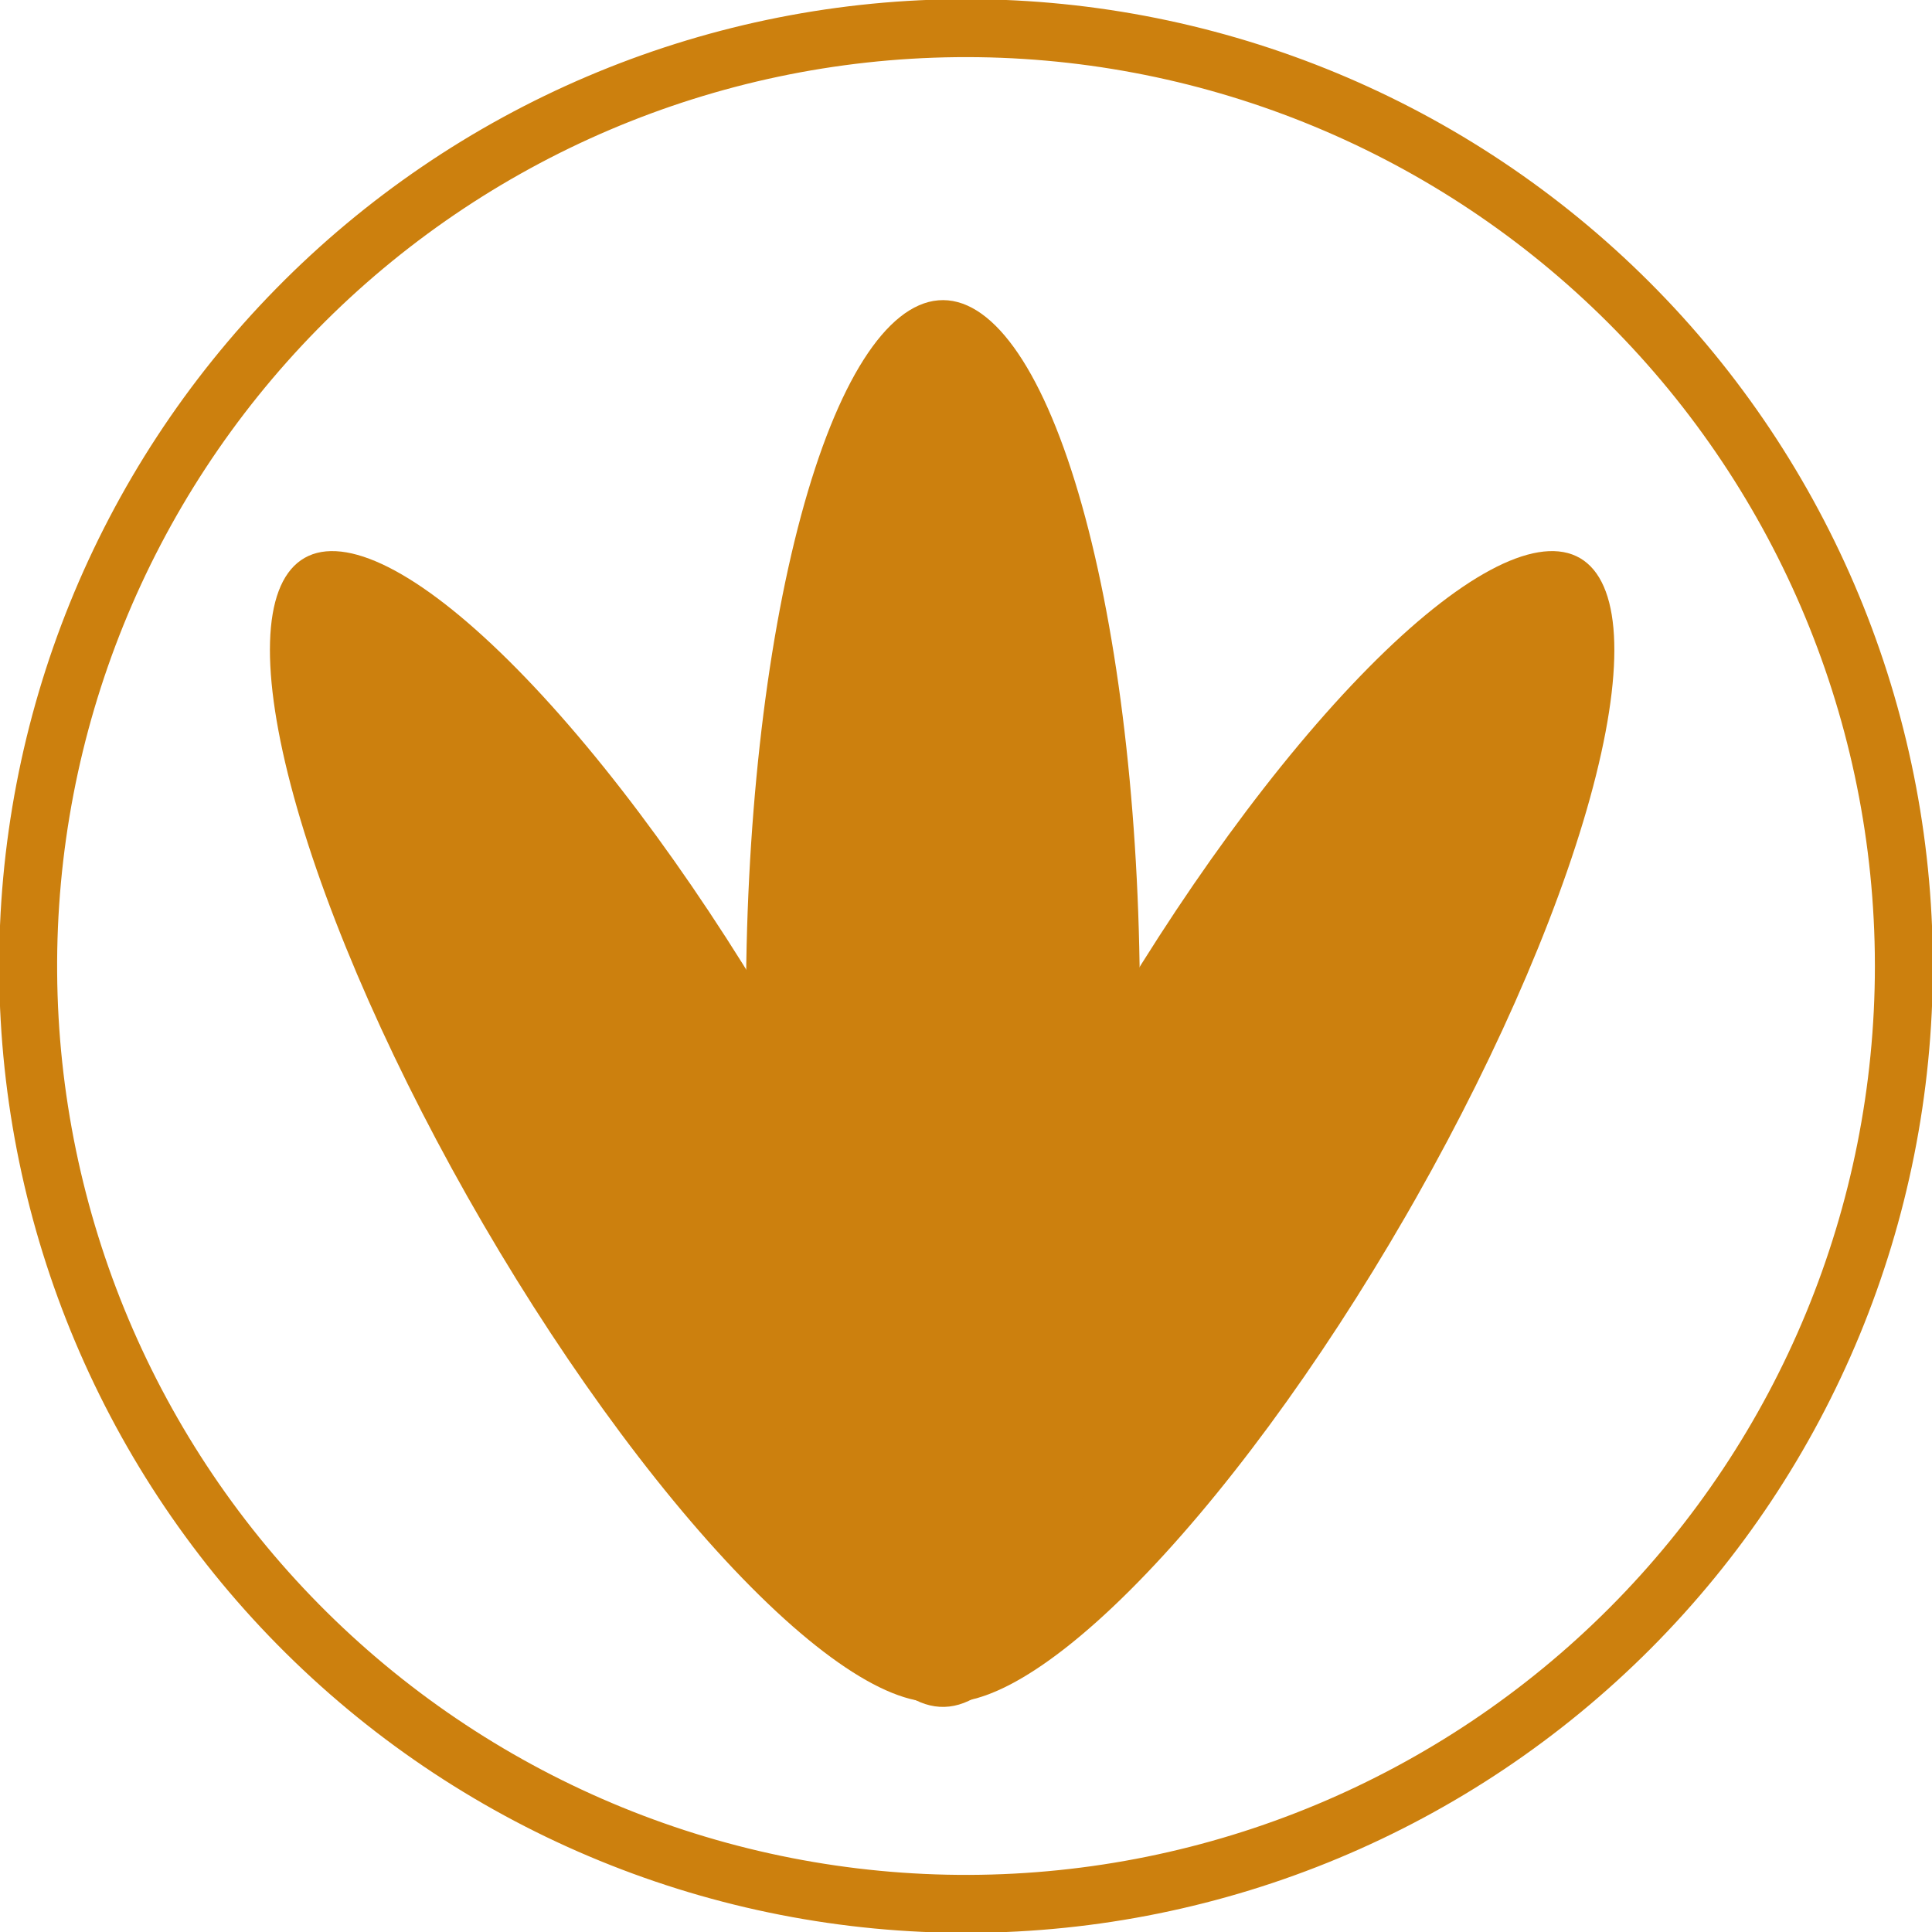 <svg width="100" height="100" viewBox="0 0 100 100" fill="none" xmlns="http://www.w3.org/2000/svg">
<g id="logo 1" clip-path="url(#clip0)">
<g id="logo">
<path id="border" d="M98.544 50C98.544 62.844 93.453 75.165 84.387 84.264C75.321 93.362 63.019 98.497 50.174 98.544C37.33 98.589 24.991 93.543 15.86 84.51C6.729 75.477 1.55 63.193 1.458 50.349C1.365 37.505 6.367 25.147 15.368 15.984C24.368 6.82 36.633 1.597 49.477 1.459C62.321 1.321 74.696 6.278 83.892 15.246C93.087 24.213 98.354 36.46 98.539 49.303L98.544 50Z" stroke="#CC800E" stroke-width="3"/>
<path id="Right" d="M72.771 62.923C68.288 70.689 63.153 77.659 58.486 82.314C53.819 86.969 49.998 88.931 47.855 87.774C45.713 86.617 45.423 82.434 47.049 76.136C48.675 69.839 52.085 61.937 56.535 54.154C60.986 46.37 66.116 39.336 70.808 34.584C75.5 29.832 79.374 27.748 81.585 28.785C83.796 29.822 84.165 33.897 82.611 40.121C81.057 46.346 77.707 54.215 73.291 62.014L72.771 62.923Z" fill="#CC800E"/>
<path id="Left" d="M40.733 53.7C45.216 61.465 48.685 69.397 50.382 75.766C52.08 82.136 51.87 86.427 49.796 87.703C47.723 88.98 43.955 87.139 39.314 82.582C34.673 78.025 29.535 71.122 25.02 63.376C20.505 55.63 16.978 47.67 15.209 41.23C13.44 34.791 13.571 30.394 15.575 28.998C17.578 27.602 21.292 29.32 25.905 33.778C30.519 38.235 35.659 45.071 40.205 52.795L40.733 53.7Z" fill="#CC800E"/>
<path id="center" d="M59 51.942C59 61.549 57.937 70.767 56.042 77.587C54.147 84.406 51.574 88.275 48.884 88.348C46.194 88.422 43.605 84.696 41.681 77.982C39.757 71.267 38.654 62.109 38.613 52.503C38.571 42.896 39.595 33.621 41.46 26.698C43.325 19.775 45.881 15.766 48.57 15.544C51.26 15.322 53.864 18.905 55.817 25.513C57.77 32.121 58.912 41.217 58.995 50.82L59 51.942Z" fill="#CC800E"/>
</g>
</g>
<defs>
<clipPath id="clip0">
<rect width="100" height="100" fill="white"/>
</clipPath>
</defs>
</svg>

